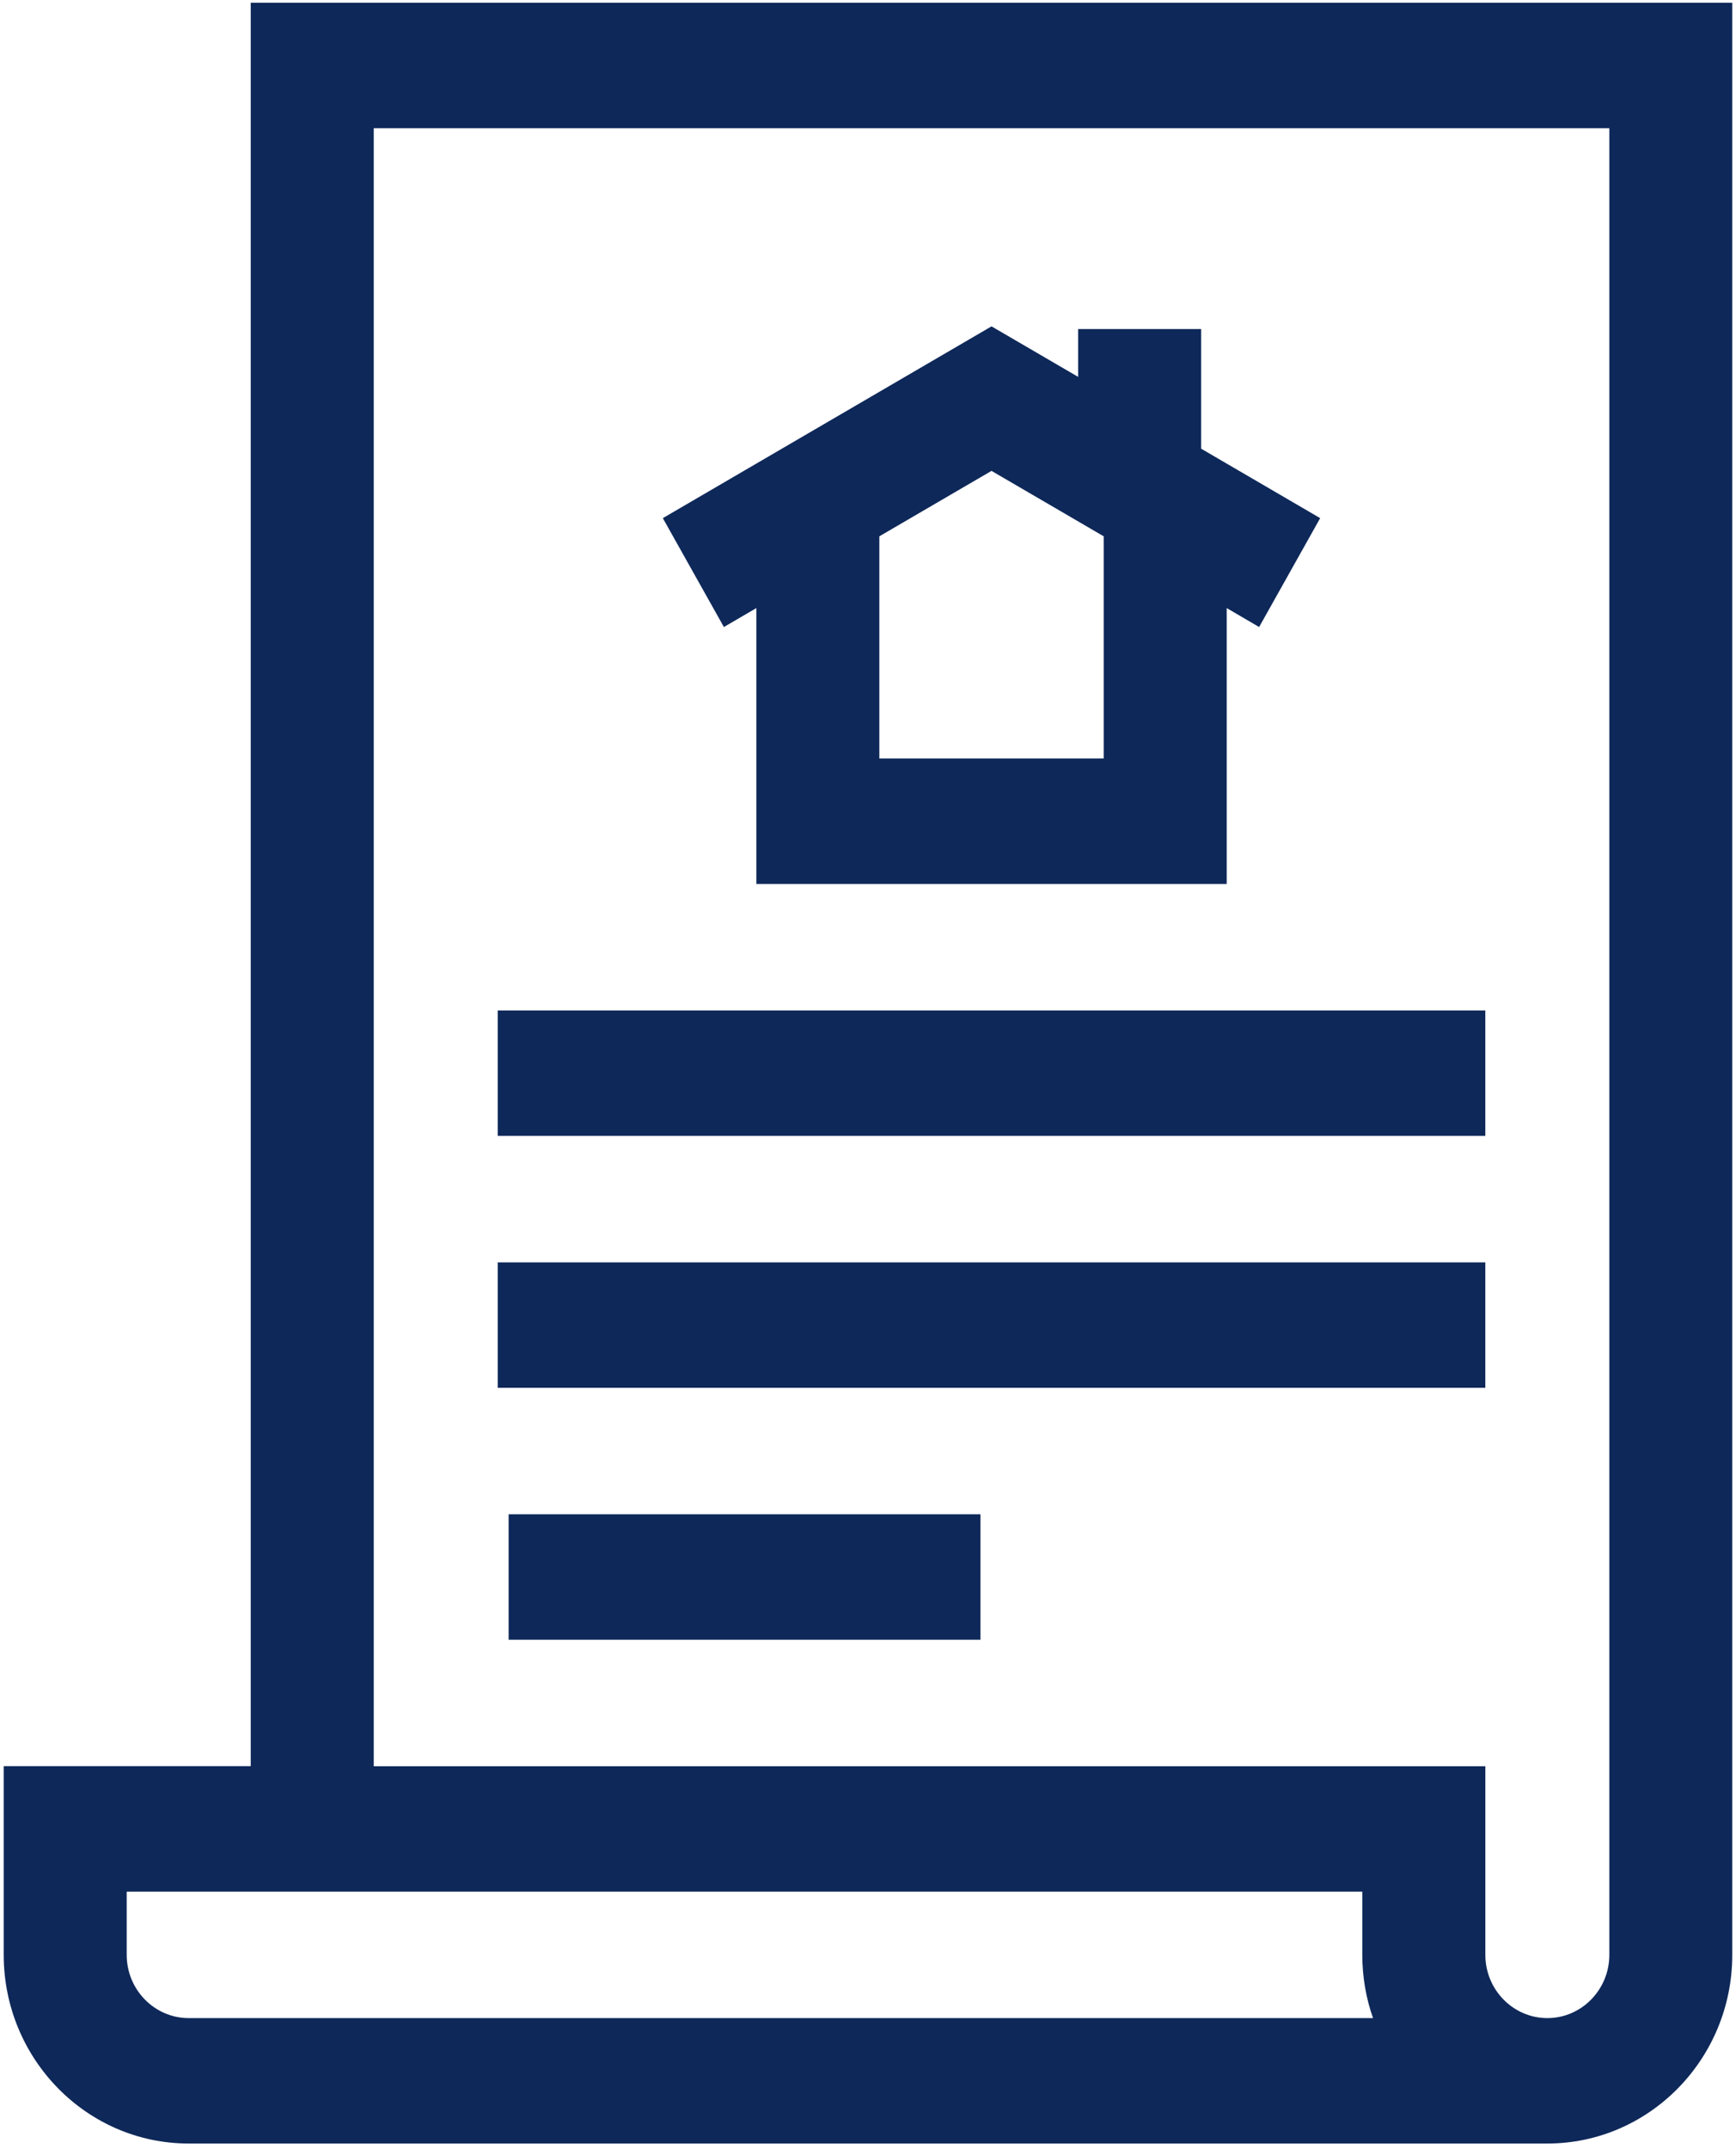 <svg width="80" height="99" viewBox="0 0 80 99" fill="none" xmlns="http://www.w3.org/2000/svg">
<path d="M68.447 46.553H22.936V52.332H68.447V46.553Z" fill="#0e2859"/>
<path d="M68.447 58.16H22.936V63.939H68.447V58.16Z" fill="#0e2859"/>
<path d="M45.181 69.766H23.439V75.545H45.181V69.766Z" fill="#0e2859"/>
<path d="M11.555 0.129V81.37H0.171V90.062C0.171 94.857 3.995 98.756 8.696 98.756H71.303C76.004 98.756 79.828 94.857 79.828 90.064V0.129H11.555ZM8.696 92.977C7.121 92.977 5.839 91.669 5.839 90.064V87.152H62.779V90.064C62.779 91.087 62.953 92.068 63.273 92.977H8.696ZM74.163 90.064C74.163 91.669 72.88 92.977 71.306 92.977C69.732 92.977 68.449 91.669 68.449 90.064V81.373H17.223V5.908H74.163V90.064Z" fill="#0e2859"/>
<path d="M34.855 28.015V40.725H56.53V28.015L58.024 28.888L60.837 23.872L55.351 20.671V15.16H49.683V17.363L45.692 15.036L30.545 23.872L33.359 28.888L34.855 28.015ZM50.862 24.709V34.947H40.523V24.709L45.692 21.694L50.862 24.709Z" fill="#0e2859"/>
</svg>
